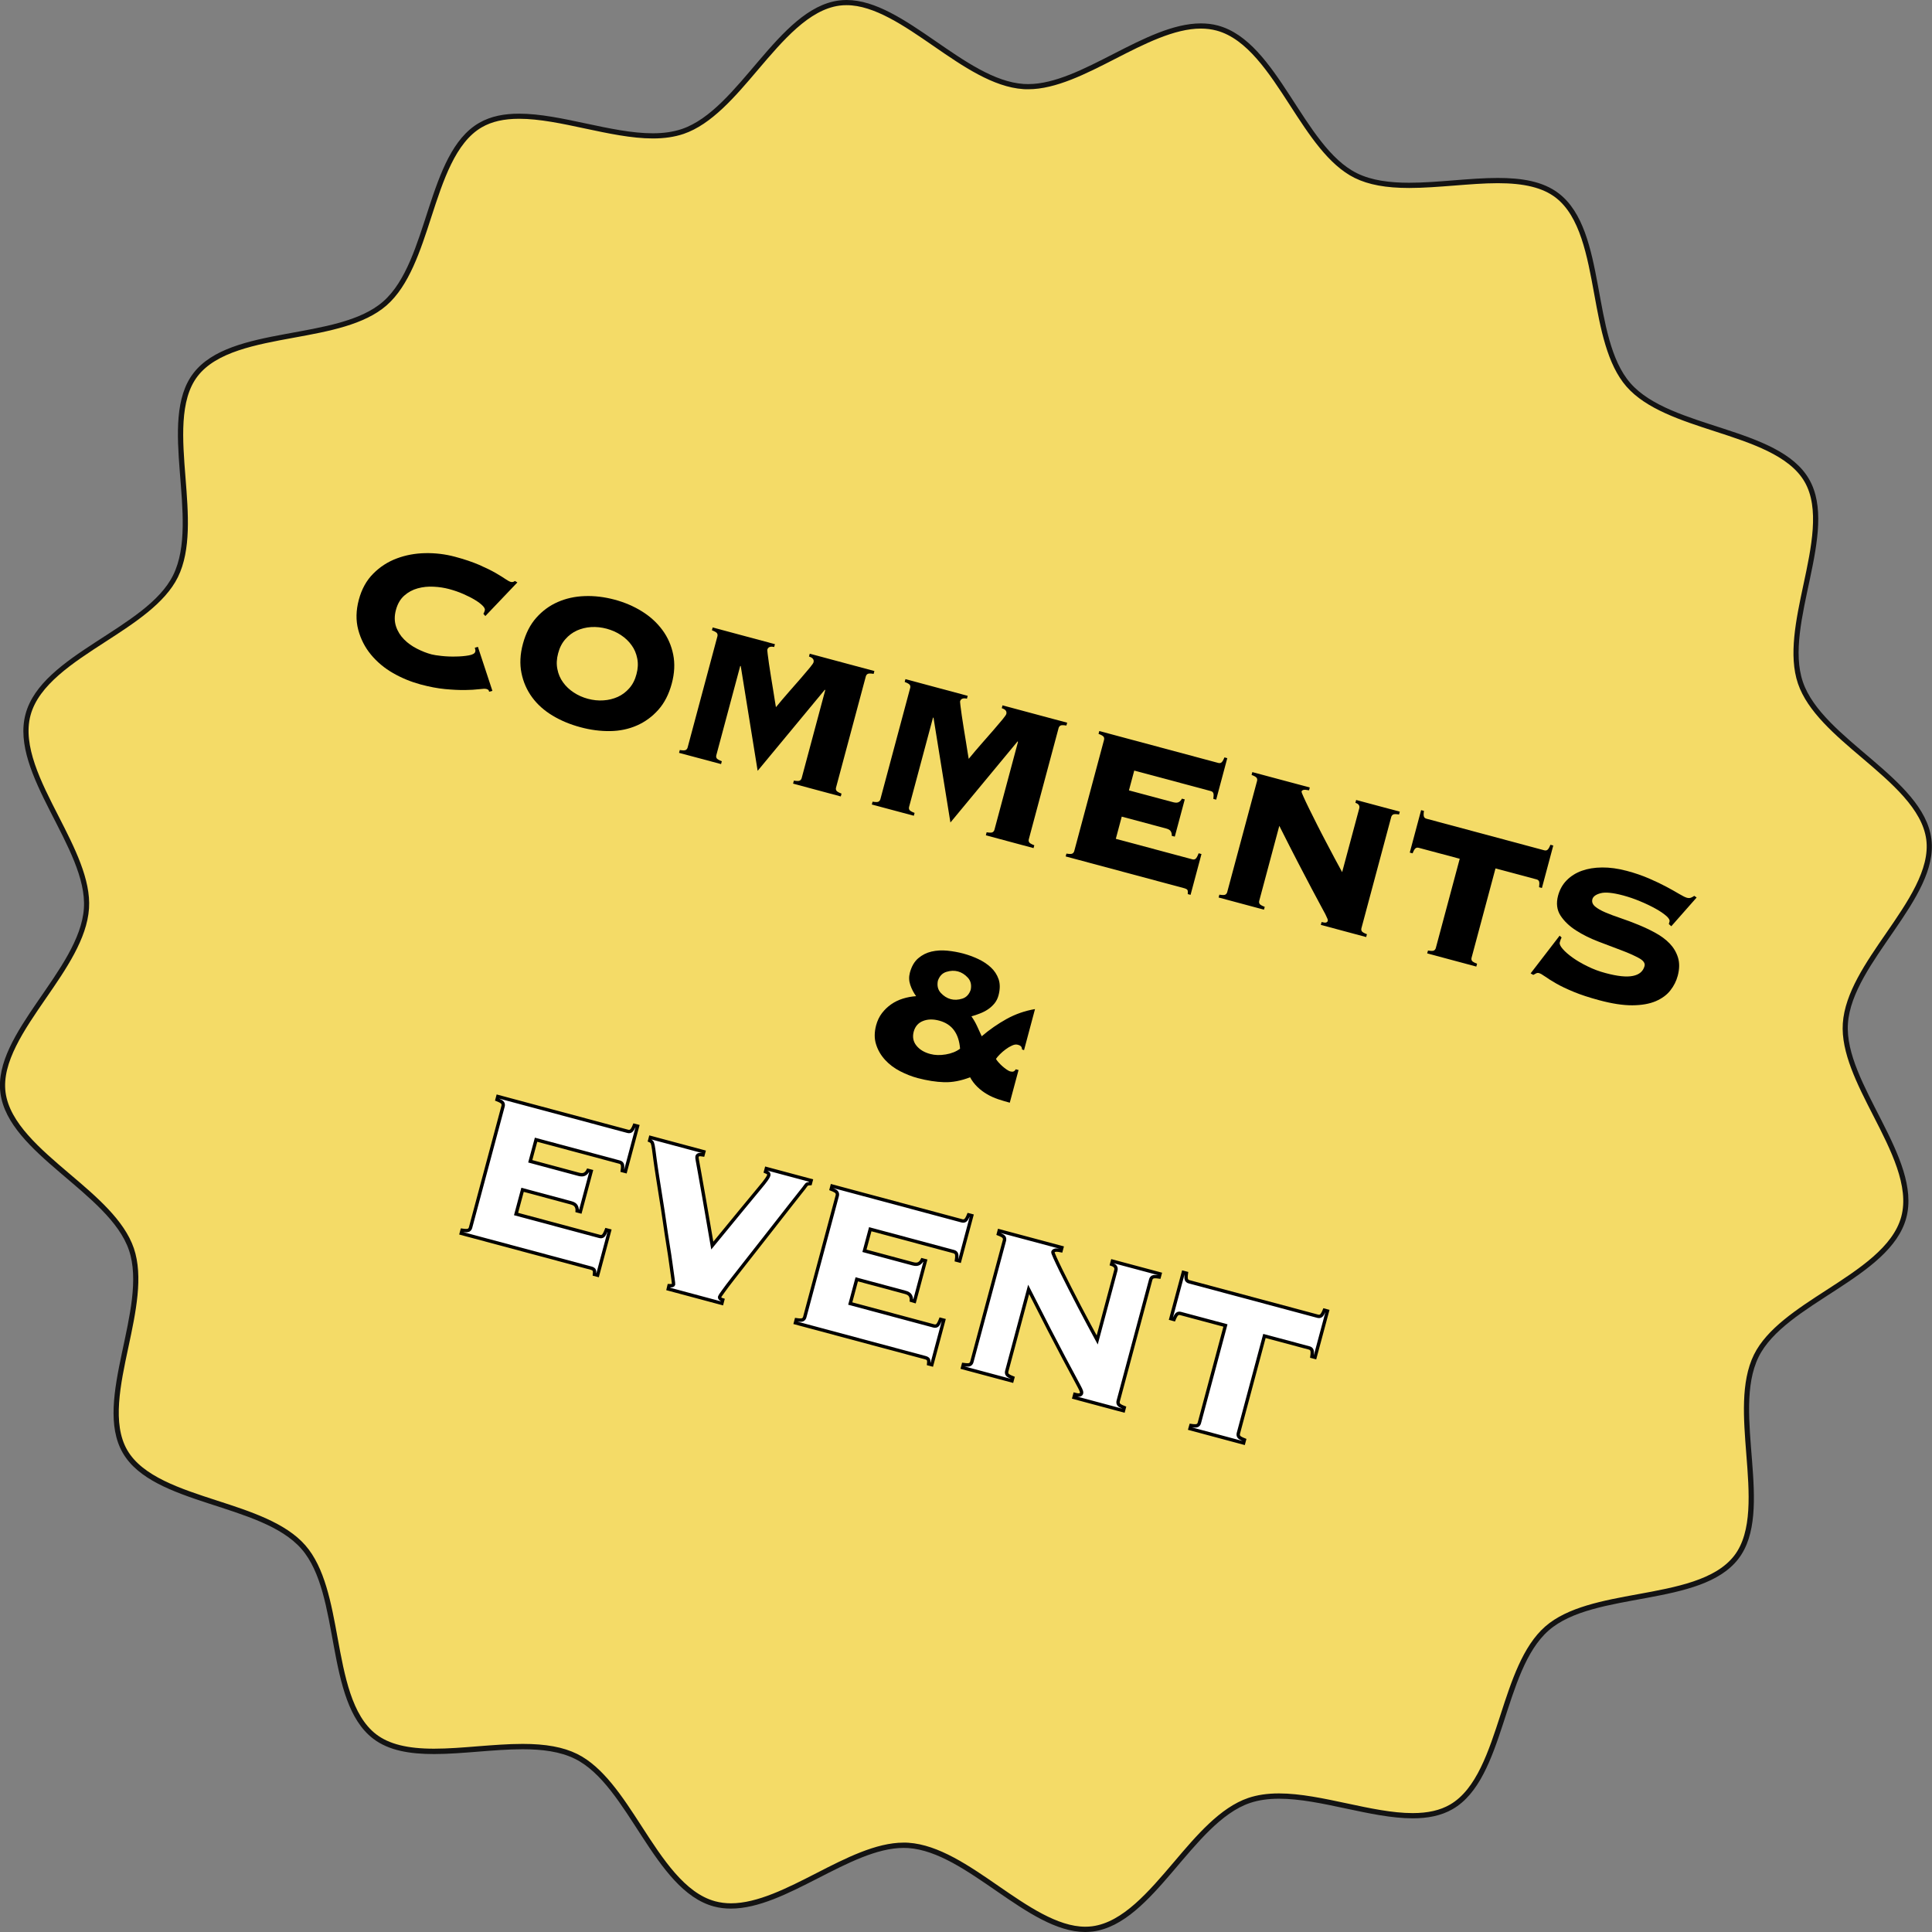 <?xml version="1.0" encoding="utf-8"?>
<!-- Generator: Adobe Illustrator 26.0.2, SVG Export Plug-In . SVG Version: 6.00 Build 0)  -->
<svg version="1.1" id="レイヤー_1" xmlns="http://www.w3.org/2000/svg" xmlns:xlink="http://www.w3.org/1999/xlink" x="0px"
	 y="0px" viewBox="0 0 306.28 306.28" style="enable-background:new 0 0 306.28 306.28;" xml:space="preserve">
<rect x="0" y="0" width="306.28" height="306.28" fill="#808080" stroke="none"/>
<style type="text/css">
	.st0{fill:#F4DB67;}
	.st1{fill:#131313;}
	.st2{fill:#FFFFFF;stroke:#000000;stroke-width:0.534;stroke-miterlimit:10;}
</style>
<g>
	<g>
		<path class="st0" d="M172.06,305.87c-4.51,0-9.34-3.32-14-6.54c-4.61-3.17-9.37-6.46-14.05-6.77c-0.24-0.02-0.49-0.02-0.73-0.02
			c-4.28,0-9.04,2.44-13.65,4.79c-4.63,2.37-9.43,4.82-13.73,4.82c-0.91,0-1.79-0.11-2.6-0.33c-4.96-1.33-8.48-6.78-11.9-12.06
			c-2.97-4.59-6.04-9.34-10.07-11.32c-2.15-1.06-4.84-1.55-8.46-1.55c-2.29,0-4.73,0.2-7.09,0.38c-2.33,0.19-4.73,0.38-6.96,0.38
			c-4.32,0-7.31-0.75-9.41-2.37c-3.99-3.07-5.15-9.41-6.27-15.54c-0.99-5.43-2.02-11.05-5.03-14.49c-3.05-3.48-8.51-5.25-13.8-6.97
			c-5.89-1.91-11.99-3.89-14.48-8.19s-1.15-10.57,0.14-16.63c1.16-5.44,2.36-11.06,0.87-15.43c-1.47-4.33-5.82-8.02-10.03-11.6
			c-4.75-4.04-9.66-8.21-10.32-13.2c-0.64-4.86,2.97-10.11,6.46-15.18c3.17-4.61,6.46-9.37,6.77-14.05
			c0.3-4.48-2.28-9.51-4.77-14.38c-2.86-5.59-5.82-11.38-4.49-16.33s6.78-8.48,12.06-11.9c4.59-2.97,9.34-6.04,11.32-10.07
			c2.07-4.21,1.61-9.98,1.16-15.55c-0.49-6.14-1-12.48,1.99-16.38c3.07-3.99,9.41-5.15,15.54-6.27c5.43-0.99,11.05-2.02,14.49-5.03
			c3.48-3.05,5.25-8.51,6.97-13.8c1.91-5.89,3.89-11.99,8.19-14.48c1.64-0.94,3.64-1.4,6.13-1.4c3.25,0,6.93,0.79,10.5,1.55
			c3.61,0.77,7.35,1.57,10.69,1.57c1.81,0,3.37-0.23,4.75-0.7c4.33-1.47,8.02-5.82,11.6-10.03c4.04-4.75,8.21-9.66,13.2-10.32
			c0.38-0.05,0.78-0.08,1.17-0.08c4.51,0,9.34,3.32,14,6.54c4.61,3.17,9.37,6.46,14.05,6.77c0.24,0.02,0.49,0.02,0.73,0.02
			c4.28,0,9.04-2.44,13.65-4.79c4.63-2.37,9.43-4.82,13.73-4.82c0.91,0,1.79,0.11,2.6,0.33c4.96,1.33,8.48,6.78,11.9,12.06
			c2.97,4.59,6.04,9.34,10.07,11.32c2.15,1.06,4.83,1.55,8.46,1.55c2.29,0,4.73-0.19,7.09-0.38c2.33-0.19,4.73-0.38,6.96-0.38
			c4.32,0,7.31,0.75,9.41,2.37c3.99,3.07,5.15,9.41,6.27,15.54c0.99,5.43,2.02,11.05,5.03,14.49c3.05,3.48,8.51,5.25,13.8,6.97
			c5.89,1.91,11.99,3.89,14.48,8.19s1.15,10.57-0.14,16.63c-1.16,5.44-2.36,11.06-0.87,15.43c1.47,4.33,5.82,8.02,10.03,11.6
			c4.75,4.04,9.66,8.21,10.32,13.2c0.64,4.86-2.97,10.11-6.46,15.18c-3.17,4.61-6.46,9.37-6.77,14.05
			c-0.3,4.48,2.28,9.51,4.77,14.38c2.86,5.59,5.82,11.38,4.5,16.33c-1.33,4.96-6.78,8.48-12.06,11.9
			c-4.59,2.97-9.34,6.04-11.32,10.07c-2.07,4.21-1.61,9.98-1.17,15.55c0.49,6.14,1,12.48-1.99,16.38
			c-3.07,3.99-9.41,5.15-15.54,6.27c-5.43,0.99-11.05,2.02-14.49,5.03c-3.48,3.05-5.25,8.51-6.97,13.8
			c-1.91,5.89-3.89,11.99-8.19,14.48c-1.64,0.95-3.64,1.4-6.13,1.4c-3.24,0-6.93-0.79-10.5-1.55c-3.61-0.77-7.35-1.57-10.69-1.57
			c-1.81,0-3.37,0.23-4.75,0.7c-4.33,1.47-8.02,5.82-11.6,10.03c-4.04,4.75-8.21,9.66-13.2,10.32
			C172.86,305.85,172.46,305.87,172.06,305.87z"/>
		<g>
			<path class="st1" d="M134.21,0.82c4.38,0,9.16,3.29,13.77,6.47c4.65,3.21,9.46,6.52,14.26,6.84c0.25,0.02,0.51,0.02,0.76,0.02
				c4.38,0,9.19-2.46,13.83-4.84c4.59-2.35,9.34-4.78,13.54-4.78c0.87,0,1.72,0.11,2.5,0.32c4.8,1.29,8.29,6.68,11.66,11.89
				c3,4.64,6.1,9.43,10.23,11.47c2.2,1.08,4.95,1.59,8.64,1.59c2.31,0,4.76-0.2,7.12-0.38c2.32-0.18,4.71-0.38,6.93-0.38
				c4.22,0,7.13,0.73,9.16,2.28c3.87,2.97,5.01,9.23,6.12,15.29c1,5.49,2.04,11.16,5.12,14.68c3.12,3.56,8.64,5.35,13.98,7.08
				c5.82,1.89,11.84,3.84,14.25,8.01c2.41,4.17,1.09,10.36-0.19,16.34c-1.17,5.49-2.38,11.17-0.86,15.65
				c1.51,4.43,5.9,8.17,10.16,11.78c4.69,3.99,9.54,8.11,10.18,12.94c0.62,4.71-2.94,9.89-6.39,14.89
				c-3.21,4.65-6.52,9.46-6.84,14.26c-0.31,4.59,2.3,9.68,4.81,14.59c2.83,5.52,5.75,11.24,4.46,16.04
				c-1.29,4.8-6.68,8.29-11.89,11.66c-4.64,3-9.43,6.1-11.47,10.23c-2.12,4.31-1.65,10.13-1.21,15.76
				c0.48,6.06,0.98,12.33-1.91,16.09c-2.97,3.87-9.23,5.01-15.29,6.12c-5.49,1-11.16,2.04-14.68,5.12
				c-3.56,3.12-5.35,8.64-7.08,13.98c-1.89,5.82-3.84,11.84-8.01,14.25c-1.57,0.91-3.51,1.35-5.93,1.35c-3.2,0-6.87-0.78-10.41-1.54
				c-3.63-0.77-7.39-1.58-10.77-1.58c-1.86,0-3.46,0.24-4.88,0.72c-4.43,1.51-8.17,5.9-11.78,10.16
				c-3.99,4.69-8.11,9.54-12.94,10.18c-0.37,0.05-0.74,0.07-1.12,0.07c-4.38,0-9.16-3.29-13.77-6.47
				c-4.65-3.21-9.46-6.52-14.26-6.84c-0.25-0.02-0.51-0.02-0.76-0.02c-4.38,0-9.19,2.46-13.83,4.84c-4.59,2.35-9.34,4.78-13.54,4.78
				c-0.87,0-1.72-0.11-2.5-0.32c-4.8-1.29-8.29-6.68-11.66-11.89c-3-4.64-6.1-9.43-10.23-11.47c-2.2-1.08-4.95-1.59-8.64-1.59
				c-2.31,0-4.76,0.2-7.12,0.38c-2.32,0.19-4.72,0.38-6.93,0.38c-4.22,0-7.13-0.73-9.16-2.28c-3.87-2.97-5.01-9.23-6.12-15.29
				c-1-5.49-2.04-11.16-5.12-14.68c-3.12-3.56-8.64-5.35-13.98-7.08c-5.82-1.89-11.84-3.84-14.25-8.01
				c-2.41-4.17-1.09-10.36,0.19-16.34c1.17-5.49,2.38-11.17,0.86-15.65c-1.51-4.43-5.9-8.17-10.16-11.78
				c-4.69-3.99-9.54-8.11-10.18-12.94c-0.62-4.71,2.94-9.88,6.39-14.89c3.21-4.65,6.52-9.46,6.84-14.26
				c0.31-4.59-2.3-9.68-4.81-14.59c-2.83-5.52-5.75-11.24-4.46-16.04c1.29-4.8,6.68-8.29,11.89-11.66c4.64-3,9.43-6.1,11.47-10.23
				c2.12-4.31,1.65-10.13,1.21-15.76c-0.48-6.06-0.98-12.33,1.91-16.09c2.97-3.87,9.23-5.01,15.29-6.12
				c5.49-1,11.16-2.04,14.68-5.12c3.56-3.12,5.35-8.64,7.08-13.98c1.89-5.82,3.84-11.84,8.01-14.25c1.57-0.91,3.51-1.35,5.93-1.35
				c3.2,0,6.87,0.78,10.41,1.54c3.63,0.77,7.39,1.58,10.77,1.58c1.86,0,3.46-0.24,4.88-0.72c4.43-1.51,8.17-5.9,11.78-10.16
				c3.99-4.69,8.11-9.54,12.94-10.18C133.46,0.84,133.84,0.82,134.21,0.82 M134.21,0c-0.41,0-0.82,0.03-1.23,0.08
				c-9.62,1.27-15.8,17.28-24.88,20.37c-1.42,0.48-2.98,0.68-4.62,0.68c-6.59,0-14.6-3.11-21.18-3.11c-2.34,0-4.49,0.39-6.34,1.46
				c-8.34,4.81-7.95,21.96-15.22,28.32c-7.21,6.31-24.17,3.66-30.08,11.36c-5.81,7.56,1.11,23.24-3.2,32
				c-4.18,8.5-20.86,12.54-23.41,22.04s9.88,21.34,9.25,30.79c-0.65,9.74-14.48,19.85-13.23,29.31c1.27,9.62,17.28,15.8,20.37,24.88
				c3.11,9.15-5.79,23.8-0.98,32.14c4.81,8.34,21.96,7.95,28.32,15.22c6.31,7.21,3.66,24.17,11.36,30.08
				c2.51,1.93,5.91,2.45,9.66,2.45c4.5,0,9.51-0.76,14.05-0.76c3.07,0,5.93,0.35,8.28,1.51c8.5,4.18,12.54,20.86,22.04,23.41
				c0.88,0.24,1.79,0.34,2.71,0.34c8.73,0,18.94-9.62,27.37-9.62c0.24,0,0.47,0.01,0.71,0.02c9.32,0.62,18.98,13.31,28.08,13.31
				c0.41,0,0.82-0.03,1.23-0.08c9.62-1.27,15.8-17.28,24.88-20.37c1.42-0.48,2.98-0.68,4.62-0.68c6.59,0,14.6,3.11,21.18,3.11
				c2.34,0,4.49-0.39,6.34-1.46c8.34-4.81,7.95-21.96,15.22-28.32c7.21-6.31,24.17-3.66,30.08-11.36c5.81-7.56-1.11-23.24,3.2-32
				c4.18-8.5,20.86-12.54,23.41-22.04c2.54-9.5-9.88-21.34-9.25-30.79c0.65-9.74,14.48-19.85,13.23-29.31
				c-1.27-9.62-17.28-15.8-20.37-24.88c-3.11-9.15,5.79-23.8,0.98-32.14c-4.81-8.34-21.96-7.95-28.32-15.22
				c-6.31-7.21-3.66-24.17-11.36-30.08c-2.51-1.93-5.91-2.45-9.66-2.45c-4.5,0-9.51,0.76-14.05,0.76c-3.07,0-5.93-0.35-8.28-1.51
				c-8.5-4.18-12.54-20.86-22.04-23.41c-0.88-0.24-1.79-0.34-2.71-0.34c-8.73,0-18.94,9.62-27.37,9.62c-0.24,0-0.47-0.01-0.71-0.02
				C152.98,12.69,143.31,0,134.21,0L134.21,0z"/>
		</g>
	</g>
	<g>
		<path d="M76.63,97.31c0.05-0.07,0.09-0.15,0.12-0.23c0.04-0.08,0.07-0.19,0.11-0.32c0.05-0.2-0.06-0.45-0.35-0.74
			c-0.29-0.29-0.69-0.6-1.21-0.91c-0.52-0.32-1.14-0.63-1.84-0.94S72,93.6,71.19,93.38c-0.76-0.2-1.57-0.33-2.45-0.37
			c-0.88-0.05-1.72,0.04-2.52,0.26c-0.8,0.22-1.51,0.6-2.13,1.15c-0.62,0.55-1.06,1.3-1.32,2.26c-0.26,0.96-0.25,1.83,0.01,2.62
			c0.26,0.79,0.69,1.47,1.27,2.06c0.58,0.59,1.27,1.08,2.06,1.48c0.78,0.4,1.55,0.7,2.31,0.9c0.33,0.09,0.86,0.17,1.6,0.25
			c0.74,0.08,1.48,0.11,2.24,0.09c0.76-0.01,1.44-0.07,2.05-0.18c0.61-0.11,0.95-0.3,1.03-0.58c0.03-0.13,0.04-0.23,0.01-0.32
			c-0.03-0.09-0.06-0.19-0.08-0.31l0.49-0.15l2.3,6.98l-0.52,0.14c-0.02-0.14-0.06-0.24-0.14-0.3c-0.08-0.06-0.18-0.11-0.31-0.14
			c-0.18-0.05-0.56-0.03-1.15,0.04c-0.59,0.07-1.34,0.12-2.24,0.13c-0.91,0.01-1.96-0.04-3.14-0.15c-1.18-0.11-2.48-0.36-3.9-0.74
			c-1.51-0.41-2.96-1-4.34-1.79c-1.38-0.79-2.55-1.77-3.51-2.93c-0.96-1.16-1.63-2.48-2.02-3.95c-0.39-1.47-0.36-3.05,0.09-4.74
			c0.45-1.69,1.21-3.07,2.29-4.15c1.07-1.08,2.31-1.88,3.73-2.41c1.41-0.53,2.92-0.81,4.52-0.84c1.6-0.03,3.16,0.16,4.67,0.56
			s2.8,0.84,3.85,1.29c1.05,0.46,1.93,0.89,2.63,1.29c0.68,0.4,1.2,0.72,1.56,0.97c0.37,0.25,0.65,0.4,0.85,0.45
			c0.23,0.06,0.44,0.01,0.65-0.15l0.39,0.23l-5.08,5.33L76.63,97.31z"/>
		<path d="M97.42,95.06c1.61,0.43,3.07,1.06,4.38,1.88c1.31,0.82,2.38,1.81,3.22,2.95c0.84,1.14,1.41,2.43,1.7,3.86
			c0.29,1.43,0.22,2.98-0.23,4.64c-0.45,1.66-1.15,3.04-2.12,4.13c-0.97,1.09-2.1,1.92-3.4,2.49c-1.3,0.57-2.72,0.87-4.25,0.89
			c-1.53,0.02-3.11-0.18-4.72-0.62c-1.61-0.43-3.08-1.04-4.39-1.83c-1.32-0.79-2.4-1.75-3.24-2.89c-0.84-1.14-1.41-2.43-1.7-3.86
			c-0.29-1.43-0.22-2.98,0.23-4.64s1.15-3.04,2.12-4.13c0.97-1.09,2.1-1.92,3.4-2.49c1.3-0.57,2.72-0.89,4.27-0.94
			C94.23,94.44,95.8,94.63,97.42,95.06z M96.18,99.67c-0.83-0.22-1.65-0.31-2.47-0.26c-0.81,0.05-1.56,0.24-2.26,0.55
			c-0.69,0.32-1.3,0.77-1.83,1.38c-0.53,0.6-0.91,1.34-1.14,2.23c-0.24,0.88-0.28,1.72-0.12,2.5c0.15,0.78,0.45,1.49,0.9,2.1
			c0.44,0.62,1,1.15,1.68,1.6c0.68,0.45,1.43,0.79,2.26,1.01c0.83,0.22,1.65,0.31,2.47,0.25c0.81-0.05,1.56-0.24,2.26-0.55
			c0.69-0.31,1.3-0.77,1.83-1.37c0.53-0.6,0.91-1.34,1.14-2.23c0.24-0.88,0.28-1.72,0.12-2.5c-0.15-0.78-0.45-1.49-0.9-2.1
			c-0.44-0.62-1-1.15-1.68-1.6C97.77,100.23,97.01,99.9,96.18,99.67z"/>
		<path d="M125.85,123.75c0.49,0.08,0.81,0.08,0.95-0.01c0.14-0.08,0.24-0.21,0.29-0.39l3.73-13.92l-0.05-0.1l-10.66,12.87
			l-2.68-16.61l-0.08-0.02l-3.79,14.15c-0.05,0.18-0.03,0.34,0.05,0.48c0.08,0.14,0.36,0.31,0.82,0.48l-0.12,0.45l-6.66-1.78
			l0.12-0.45c0.49,0.08,0.81,0.08,0.95-0.01c0.14-0.08,0.24-0.21,0.29-0.39l4.72-17.62c0.05-0.18,0.03-0.34-0.05-0.48
			c-0.08-0.14-0.36-0.31-0.82-0.48l0.12-0.45l9.87,2.65l-0.12,0.45c-0.61-0.14-0.98,0.01-1.09,0.44c-0.01,0.03,0.02,0.25,0.06,0.67
			c0.05,0.42,0.12,0.94,0.21,1.56c0.09,0.62,0.2,1.29,0.31,2.01c0.12,0.72,0.23,1.41,0.34,2.08c0.11,0.66,0.2,1.25,0.28,1.76
			c0.08,0.51,0.14,0.85,0.17,1.02c0.69-0.84,1.38-1.66,2.07-2.44c0.7-0.79,1.33-1.51,1.9-2.17c0.57-0.66,1.03-1.21,1.4-1.65
			c0.36-0.44,0.56-0.73,0.59-0.85c0.11-0.43-0.13-0.74-0.72-0.92l0.12-0.45l10.25,2.75l-0.12,0.45c-0.49-0.08-0.81-0.08-0.95,0.01
			c-0.14,0.08-0.24,0.21-0.29,0.39l-4.72,17.62c-0.05,0.18-0.03,0.34,0.05,0.48c0.08,0.14,0.36,0.31,0.82,0.48l-0.12,0.45
			l-7.56-2.03L125.85,123.75z"/>
		<path d="M156.41,131.94c0.49,0.08,0.81,0.08,0.95-0.01c0.14-0.08,0.24-0.21,0.29-0.39l3.73-13.92l-0.05-0.1l-10.66,12.87
			l-2.68-16.61l-0.08-0.02l-3.79,14.15c-0.05,0.18-0.03,0.34,0.05,0.48c0.08,0.14,0.36,0.31,0.82,0.48l-0.12,0.45l-6.66-1.78
			l0.12-0.45c0.49,0.08,0.81,0.08,0.95-0.01s0.24-0.21,0.29-0.39l4.72-17.62c0.05-0.18,0.03-0.34-0.05-0.48
			c-0.08-0.14-0.36-0.31-0.82-0.48l0.12-0.45l9.87,2.65l-0.12,0.45c-0.61-0.14-0.98,0.01-1.09,0.44c-0.01,0.03,0.02,0.25,0.06,0.67
			c0.05,0.42,0.12,0.94,0.21,1.56c0.09,0.62,0.2,1.29,0.31,2.01c0.12,0.72,0.23,1.41,0.34,2.08c0.11,0.66,0.2,1.25,0.28,1.76
			c0.08,0.51,0.14,0.85,0.17,1.02c0.69-0.84,1.38-1.66,2.07-2.44c0.7-0.79,1.33-1.51,1.9-2.17c0.57-0.66,1.03-1.21,1.4-1.65
			c0.36-0.44,0.56-0.73,0.59-0.85c0.11-0.43-0.13-0.74-0.72-0.92l0.12-0.45l10.25,2.75l-0.12,0.45c-0.49-0.08-0.81-0.08-0.95,0.01
			c-0.14,0.08-0.24,0.21-0.29,0.39l-4.72,17.62c-0.05,0.18-0.03,0.34,0.05,0.48s0.36,0.31,0.82,0.48l-0.12,0.45l-7.56-2.03
			L156.41,131.94z"/>
		<path d="M185.76,132.51c0.02-0.27-0.03-0.5-0.15-0.71c-0.12-0.21-0.37-0.36-0.75-0.46l-7.03-1.88l-0.94,3.52l12.14,3.25
			c0.2,0.05,0.37,0.03,0.51-0.09c0.14-0.11,0.3-0.4,0.48-0.87l0.45,0.12l-1.73,6.47l-0.45-0.12c0.04-0.34,0.02-0.56-0.06-0.67
			c-0.08-0.1-0.22-0.18-0.42-0.24l-18.87-5.06l0.12-0.45c0.49,0.08,0.81,0.08,0.95-0.01c0.14-0.08,0.24-0.21,0.29-0.39l4.72-17.62
			c0.05-0.18,0.03-0.34-0.05-0.48c-0.08-0.14-0.36-0.31-0.82-0.48l0.12-0.45l18.87,5.06c0.2,0.05,0.37,0.03,0.51-0.09
			c0.14-0.11,0.29-0.37,0.46-0.79l0.45,0.12l-1.76,6.58l-0.45-0.12c0.06-0.44,0.06-0.75,0-0.91c-0.06-0.16-0.2-0.28-0.4-0.33
			l-12.14-3.25l-0.84,3.14l7.03,1.88c0.38,0.1,0.67,0.09,0.88-0.03c0.21-0.12,0.37-0.3,0.49-0.54l0.45,0.12l-1.58,5.9L185.76,132.51
			z"/>
		<path d="M199.28,123.81c0.05-0.18,0.03-0.34-0.05-0.48c-0.08-0.14-0.36-0.31-0.82-0.48l0.12-0.45l9.11,2.44l-0.12,0.45
			c-0.44-0.09-0.73-0.11-0.9-0.06c-0.16,0.05-0.26,0.14-0.29,0.27c-0.01,0.05,0.09,0.32,0.31,0.81c0.22,0.49,0.51,1.11,0.88,1.86
			c0.37,0.75,0.79,1.58,1.25,2.51c0.47,0.92,0.94,1.85,1.43,2.77c0.48,0.93,0.95,1.81,1.4,2.65c0.45,0.84,0.84,1.56,1.17,2.16
			l2.71-10.1c0.11-0.43-0.09-0.73-0.61-0.89l0.12-0.45l6.92,1.85l-0.12,0.45c-0.49-0.08-0.81-0.08-0.95,0.01s-0.24,0.21-0.29,0.39
			l-4.72,17.62c-0.05,0.18-0.03,0.34,0.05,0.48s0.36,0.31,0.82,0.48l-0.12,0.45l-7.19-1.93l0.12-0.45c0.35,0.09,0.6,0.12,0.73,0.07
			c0.13-0.05,0.22-0.13,0.25-0.26c0.02-0.08,0.01-0.18-0.04-0.31c-0.05-0.13-0.16-0.37-0.33-0.72c-0.18-0.35-0.44-0.84-0.8-1.49
			c-0.35-0.65-0.82-1.52-1.39-2.6c-0.57-1.09-1.28-2.44-2.12-4.05c-0.84-1.62-1.84-3.58-3-5.89l-3.18,11.88
			c-0.05,0.18-0.03,0.34,0.05,0.48c0.08,0.14,0.36,0.31,0.82,0.48l-0.12,0.45l-7.19-1.93l0.12-0.45c0.49,0.08,0.81,0.08,0.95-0.01
			c0.14-0.08,0.24-0.21,0.29-0.39L199.28,123.81z"/>
		<path d="M226.38,150.69c0.49,0.08,0.81,0.08,0.95-0.01c0.14-0.08,0.24-0.21,0.29-0.39l3.79-14.15l-6.51-1.74
			c-0.2-0.05-0.37-0.02-0.51,0.09c-0.14,0.11-0.29,0.38-0.45,0.79l-0.45-0.12l1.8-6.73l0.45,0.12c-0.07,0.44-0.07,0.75,0,0.91
			c0.06,0.17,0.2,0.28,0.4,0.33l18.68,5.01c0.2,0.05,0.37,0.03,0.51-0.09c0.14-0.11,0.29-0.37,0.46-0.79l0.45,0.12l-1.8,6.73
			l-0.45-0.12c0.06-0.44,0.06-0.75,0-0.91c-0.06-0.17-0.2-0.28-0.4-0.33l-6.51-1.74l-3.79,14.15c-0.05,0.18-0.03,0.34,0.05,0.48
			c0.08,0.14,0.36,0.31,0.82,0.48l-0.12,0.45l-7.79-2.09L226.38,150.69z"/>
		<path d="M247.56,148.63c-0.09,0.14-0.19,0.4-0.29,0.77c-0.07,0.25,0.09,0.6,0.47,1.04c0.38,0.44,0.91,0.9,1.58,1.38
			c0.67,0.48,1.46,0.94,2.37,1.38c0.91,0.45,1.85,0.8,2.84,1.06c1.89,0.51,3.34,0.66,4.34,0.45c1-0.2,1.61-0.72,1.84-1.56
			c0.12-0.45-0.18-0.88-0.9-1.27s-1.64-0.81-2.77-1.23c-1.13-0.42-2.34-0.88-3.64-1.38c-1.3-0.5-2.48-1.08-3.54-1.76
			c-1.06-0.68-1.88-1.46-2.47-2.36c-0.58-0.9-0.71-1.95-0.39-3.16c0.26-0.96,0.71-1.77,1.36-2.43c0.65-0.66,1.45-1.17,2.39-1.51
			c0.94-0.34,2.02-0.52,3.24-0.53s2.52,0.17,3.91,0.54c1.29,0.34,2.46,0.75,3.53,1.21c1.07,0.46,2,0.91,2.8,1.34
			c0.8,0.43,1.47,0.81,2.01,1.13c0.54,0.32,0.93,0.51,1.18,0.58c0.25,0.07,0.47,0.06,0.65-0.01c0.18-0.07,0.36-0.17,0.52-0.29
			l0.38,0.26l-4.02,4.56l-0.39-0.35l0.11-0.42c0.06-0.23-0.12-0.53-0.55-0.9c-0.43-0.37-0.99-0.75-1.7-1.14
			c-0.71-0.39-1.51-0.78-2.41-1.15c-0.9-0.38-1.79-0.68-2.67-0.92c-1.64-0.44-2.84-0.56-3.59-0.36c-0.76,0.2-1.19,0.52-1.31,0.95
			c-0.11,0.43,0.03,0.81,0.42,1.15c0.4,0.34,0.95,0.65,1.65,0.95c0.7,0.3,1.51,0.6,2.43,0.91c0.92,0.31,1.85,0.66,2.8,1.05
			c0.95,0.39,1.86,0.82,2.73,1.3c0.87,0.48,1.61,1.03,2.23,1.67c0.61,0.64,1.05,1.38,1.31,2.22c0.26,0.84,0.25,1.8-0.04,2.89
			c-0.22,0.83-0.61,1.61-1.17,2.32c-0.56,0.72-1.33,1.28-2.32,1.71c-0.99,0.42-2.23,0.64-3.7,0.65c-1.48,0.01-3.23-0.26-5.28-0.81
			c-1.59-0.43-2.94-0.87-4.04-1.33c-1.11-0.46-2.04-0.9-2.78-1.33c-0.75-0.43-1.33-0.8-1.75-1.1c-0.42-0.3-0.74-0.48-0.97-0.54
			c-0.15-0.04-0.3-0.02-0.44,0.05c-0.14,0.07-0.29,0.15-0.45,0.24l-0.42-0.24l4.6-5.98L247.56,148.63z"/>
		<path d="M162.02,166.37c0-0.19-0.05-0.34-0.14-0.46c-0.09-0.12-0.27-0.22-0.55-0.29c-0.25-0.07-0.55-0.03-0.89,0.13
			c-0.34,0.15-0.68,0.35-1.01,0.6c-0.34,0.25-0.64,0.51-0.92,0.79c-0.28,0.28-0.48,0.52-0.62,0.73c0.09,0.16,0.23,0.35,0.42,0.56
			c0.19,0.21,0.39,0.42,0.61,0.61c0.22,0.19,0.44,0.37,0.67,0.52c0.23,0.16,0.43,0.26,0.61,0.3c0.38,0.1,0.65-0.01,0.82-0.35
			l0.45,0.12l-1.39,5.18c-0.61-0.16-1.22-0.35-1.84-0.55c-0.62-0.21-1.21-0.47-1.77-0.8c-0.56-0.33-1.07-0.71-1.53-1.16
			c-0.46-0.45-0.85-0.96-1.15-1.52c-1.45,0.56-2.82,0.82-4.12,0.78c-1.3-0.04-2.69-0.26-4.18-0.65c-0.93-0.25-1.86-0.61-2.79-1.09
			c-0.93-0.48-1.72-1.07-2.38-1.79c-0.66-0.72-1.14-1.53-1.43-2.45c-0.3-0.92-0.29-1.93,0-3.04c0.2-0.73,0.5-1.37,0.92-1.92
			c0.42-0.55,0.91-1.02,1.47-1.41c0.56-0.39,1.18-0.69,1.86-0.9c0.68-0.21,1.37-0.34,2.09-0.39c-0.4-0.54-0.7-1.13-0.92-1.77
			c-0.22-0.64-0.24-1.29-0.07-1.94c0.27-1.01,0.71-1.77,1.33-2.3c0.61-0.52,1.32-0.88,2.11-1.06c0.79-0.18,1.63-0.23,2.51-0.14
			c0.88,0.09,1.71,0.24,2.5,0.45c0.81,0.22,1.59,0.5,2.36,0.86c0.77,0.36,1.44,0.8,2.02,1.33c0.57,0.53,0.99,1.16,1.24,1.89
			c0.25,0.73,0.24,1.59-0.02,2.57c-0.13,0.48-0.34,0.9-0.64,1.27c-0.3,0.36-0.65,0.68-1.04,0.94c-0.39,0.26-0.82,0.48-1.27,0.65
			c-0.45,0.18-0.9,0.33-1.34,0.45c0.33,0.47,0.63,0.98,0.89,1.54c0.26,0.55,0.5,1.09,0.74,1.62c1.23-1.05,2.54-1.96,3.94-2.74
			c1.4-0.77,2.9-1.3,4.51-1.57l-1.74,6.51L162.02,166.37z M147.48,167.09c0.73,0.2,1.55,0.22,2.45,0.07
			c0.9-0.15,1.66-0.45,2.27-0.91c-0.19-2.43-1.29-3.91-3.31-4.45c-0.96-0.26-1.82-0.24-2.57,0.06c-0.76,0.3-1.24,0.86-1.47,1.69
			c-0.22,0.83-0.08,1.57,0.42,2.2C145.78,166.39,146.52,166.84,147.48,167.09z M151.87,154c-0.58-0.16-1.2-0.13-1.84,0.07
			c-0.65,0.2-1.1,0.68-1.35,1.42c-0.15,0.77,0,1.41,0.46,1.91s0.98,0.83,1.56,0.99c0.58,0.16,1.19,0.13,1.84-0.07
			c0.65-0.2,1.1-0.68,1.35-1.42c0.15-0.77,0-1.41-0.46-1.91C152.97,154.49,152.45,154.16,151.87,154z"/>
		<path class="st2" d="M91.5,191.96c0.02-0.29-0.04-0.55-0.17-0.77c-0.13-0.23-0.4-0.4-0.82-0.51l-7.67-2.06l-1.03,3.84l13.24,3.55
			c0.22,0.06,0.41,0.03,0.56-0.09c0.15-0.12,0.32-0.44,0.52-0.95l0.5,0.13l-1.89,7.06l-0.5-0.13c0.04-0.37,0.02-0.61-0.07-0.73
			c-0.09-0.11-0.24-0.2-0.46-0.26l-20.59-5.52l0.13-0.49c0.54,0.08,0.88,0.08,1.04-0.01c0.16-0.09,0.26-0.23,0.31-0.42l5.15-19.23
			c0.05-0.19,0.03-0.37-0.06-0.52c-0.09-0.16-0.39-0.33-0.9-0.53l0.13-0.49l20.59,5.52c0.22,0.06,0.41,0.03,0.56-0.09
			c0.15-0.12,0.32-0.41,0.5-0.86l0.5,0.13l-1.92,7.18l-0.5-0.13c0.07-0.48,0.07-0.81,0-0.99c-0.07-0.18-0.21-0.3-0.43-0.36
			l-13.24-3.55l-0.92,3.42l7.67,2.06c0.41,0.11,0.73,0.1,0.96-0.03c0.23-0.13,0.4-0.33,0.53-0.59l0.5,0.13L92,192.09L91.5,191.96z"
			/>
		<path class="st2" d="M106.06,203.82c0.26,0.01,0.44,0,0.54-0.03c0.1-0.03,0.16-0.09,0.18-0.17c0.01-0.06-0.02-0.37-0.1-0.93
			c-0.08-0.57-0.19-1.31-0.31-2.23c-0.12-0.92-0.28-1.96-0.47-3.13c-0.19-1.17-0.37-2.38-0.55-3.64c-0.18-1.26-0.37-2.5-0.57-3.73
			c-0.2-1.23-0.38-2.37-0.54-3.42c-0.16-1.05-0.3-1.95-0.4-2.72c-0.1-0.77-0.17-1.3-0.21-1.6c-0.07-0.52-0.14-0.86-0.21-1.03
			c-0.07-0.17-0.22-0.29-0.43-0.38l0.13-0.49l8.46,2.27l-0.13,0.49c-0.34-0.06-0.57-0.06-0.7-0.01c-0.13,0.05-0.22,0.15-0.25,0.29
			c-0.02,0.08-0.01,0.27,0.05,0.57c0.05,0.3,0.17,0.92,0.34,1.88c0.17,0.96,0.42,2.35,0.74,4.18c0.32,1.83,0.75,4.31,1.29,7.47
			c1.97-2.39,3.53-4.29,4.69-5.71c1.16-1.41,2.05-2.49,2.68-3.24c0.63-0.75,1.04-1.26,1.23-1.55c0.19-0.29,0.31-0.48,0.34-0.6
			c0.04-0.14,0.02-0.25-0.04-0.34c-0.06-0.09-0.22-0.18-0.46-0.28l0.13-0.49l7.1,1.9l-0.13,0.49c-0.18,0.01-0.33,0.03-0.44,0.06
			c-0.11,0.03-0.22,0.13-0.33,0.31c-0.1,0.15-0.37,0.51-0.82,1.06c-0.44,0.56-0.99,1.25-1.64,2.08c-0.65,0.83-1.37,1.75-2.16,2.76
			c-0.79,1.01-1.59,2.04-2.42,3.09c-0.83,1.05-1.63,2.07-2.41,3.07c-0.78,1-1.48,1.89-2.09,2.67c-0.61,0.78-1.1,1.43-1.47,1.95
			c-0.38,0.52-0.57,0.81-0.58,0.86c-0.07,0.25,0.09,0.42,0.48,0.53l-0.14,0.54l-8.5-2.28L106.06,203.82z"/>
		<path class="st2" d="M144.48,206.15c0.02-0.29-0.04-0.55-0.17-0.77c-0.13-0.23-0.4-0.4-0.82-0.51l-7.67-2.06l-1.03,3.84
			l13.24,3.55c0.22,0.06,0.41,0.03,0.56-0.09c0.15-0.12,0.32-0.44,0.52-0.95l0.5,0.13l-1.89,7.06l-0.5-0.13
			c0.04-0.37,0.02-0.61-0.07-0.73c-0.09-0.11-0.24-0.2-0.46-0.26l-20.59-5.52l0.13-0.49c0.54,0.08,0.88,0.08,1.04-0.01
			c0.16-0.09,0.26-0.23,0.31-0.42l5.15-19.23c0.05-0.19,0.03-0.37-0.06-0.52c-0.09-0.16-0.39-0.33-0.9-0.53l0.13-0.49l20.59,5.52
			c0.22,0.06,0.41,0.03,0.56-0.09c0.15-0.12,0.32-0.41,0.5-0.86l0.5,0.13l-1.92,7.18l-0.5-0.13c0.07-0.48,0.07-0.81,0-0.99
			c-0.07-0.18-0.21-0.3-0.43-0.36l-13.24-3.55l-0.92,3.42l7.67,2.06c0.41,0.11,0.73,0.1,0.96-0.03c0.23-0.13,0.4-0.33,0.53-0.59
			l0.5,0.13l-1.72,6.44L144.48,206.15z"/>
		<path class="st2" d="M159.23,196.66c0.05-0.19,0.03-0.37-0.06-0.52c-0.09-0.16-0.39-0.33-0.9-0.53l0.13-0.49l9.94,2.66l-0.13,0.49
			c-0.48-0.1-0.8-0.12-0.98-0.06c-0.18,0.06-0.28,0.15-0.32,0.29c-0.01,0.06,0.1,0.35,0.34,0.89c0.24,0.54,0.56,1.21,0.96,2.03
			c0.4,0.81,0.86,1.73,1.37,2.73c0.51,1.01,1.03,2.02,1.56,3.03c0.53,1.01,1.03,1.97,1.53,2.89c0.49,0.91,0.92,1.7,1.27,2.35
			l2.95-11.02c0.13-0.47-0.1-0.79-0.67-0.98l0.13-0.49l7.55,2.02l-0.13,0.49c-0.54-0.08-0.88-0.08-1.04,0.01
			c-0.16,0.09-0.26,0.23-0.31,0.42l-5.15,19.23c-0.05,0.19-0.03,0.37,0.06,0.52c0.09,0.16,0.39,0.33,0.9,0.53l-0.13,0.49l-7.84-2.1
			l0.13-0.49c0.38,0.1,0.65,0.13,0.8,0.08c0.15-0.05,0.24-0.14,0.27-0.28c0.02-0.08,0.01-0.2-0.04-0.34
			c-0.05-0.15-0.17-0.41-0.37-0.78c-0.19-0.38-0.48-0.92-0.87-1.63c-0.39-0.71-0.89-1.65-1.52-2.84c-0.63-1.18-1.4-2.66-2.31-4.42
			c-0.91-1.76-2-3.9-3.28-6.43l-3.47,12.96c-0.05,0.19-0.03,0.37,0.06,0.52c0.09,0.16,0.39,0.33,0.9,0.53l-0.13,0.49l-7.84-2.1
			l0.13-0.49c0.54,0.08,0.88,0.08,1.04-0.01c0.16-0.09,0.26-0.23,0.31-0.42L159.23,196.66z"/>
		<path class="st2" d="M188.79,225.99c0.54,0.08,0.88,0.08,1.04-0.01c0.16-0.09,0.26-0.23,0.31-0.42l4.13-15.43l-7.1-1.9
			c-0.22-0.06-0.41-0.03-0.56,0.09c-0.15,0.12-0.32,0.41-0.5,0.86l-0.49-0.13l1.97-7.34l0.49,0.13c-0.07,0.48-0.07,0.81,0,1
			c0.07,0.18,0.21,0.3,0.43,0.36l20.38,5.46c0.22,0.06,0.41,0.03,0.56-0.09c0.15-0.12,0.32-0.41,0.5-0.86l0.49,0.13l-1.97,7.34
			l-0.49-0.13c0.07-0.48,0.07-0.81,0-1c-0.07-0.18-0.21-0.3-0.43-0.36l-7.1-1.9l-4.13,15.43c-0.05,0.19-0.03,0.37,0.06,0.52
			c0.09,0.16,0.39,0.33,0.9,0.53l-0.13,0.49l-8.5-2.28L188.79,225.99z"/>
	</g>
</g>
</svg>
